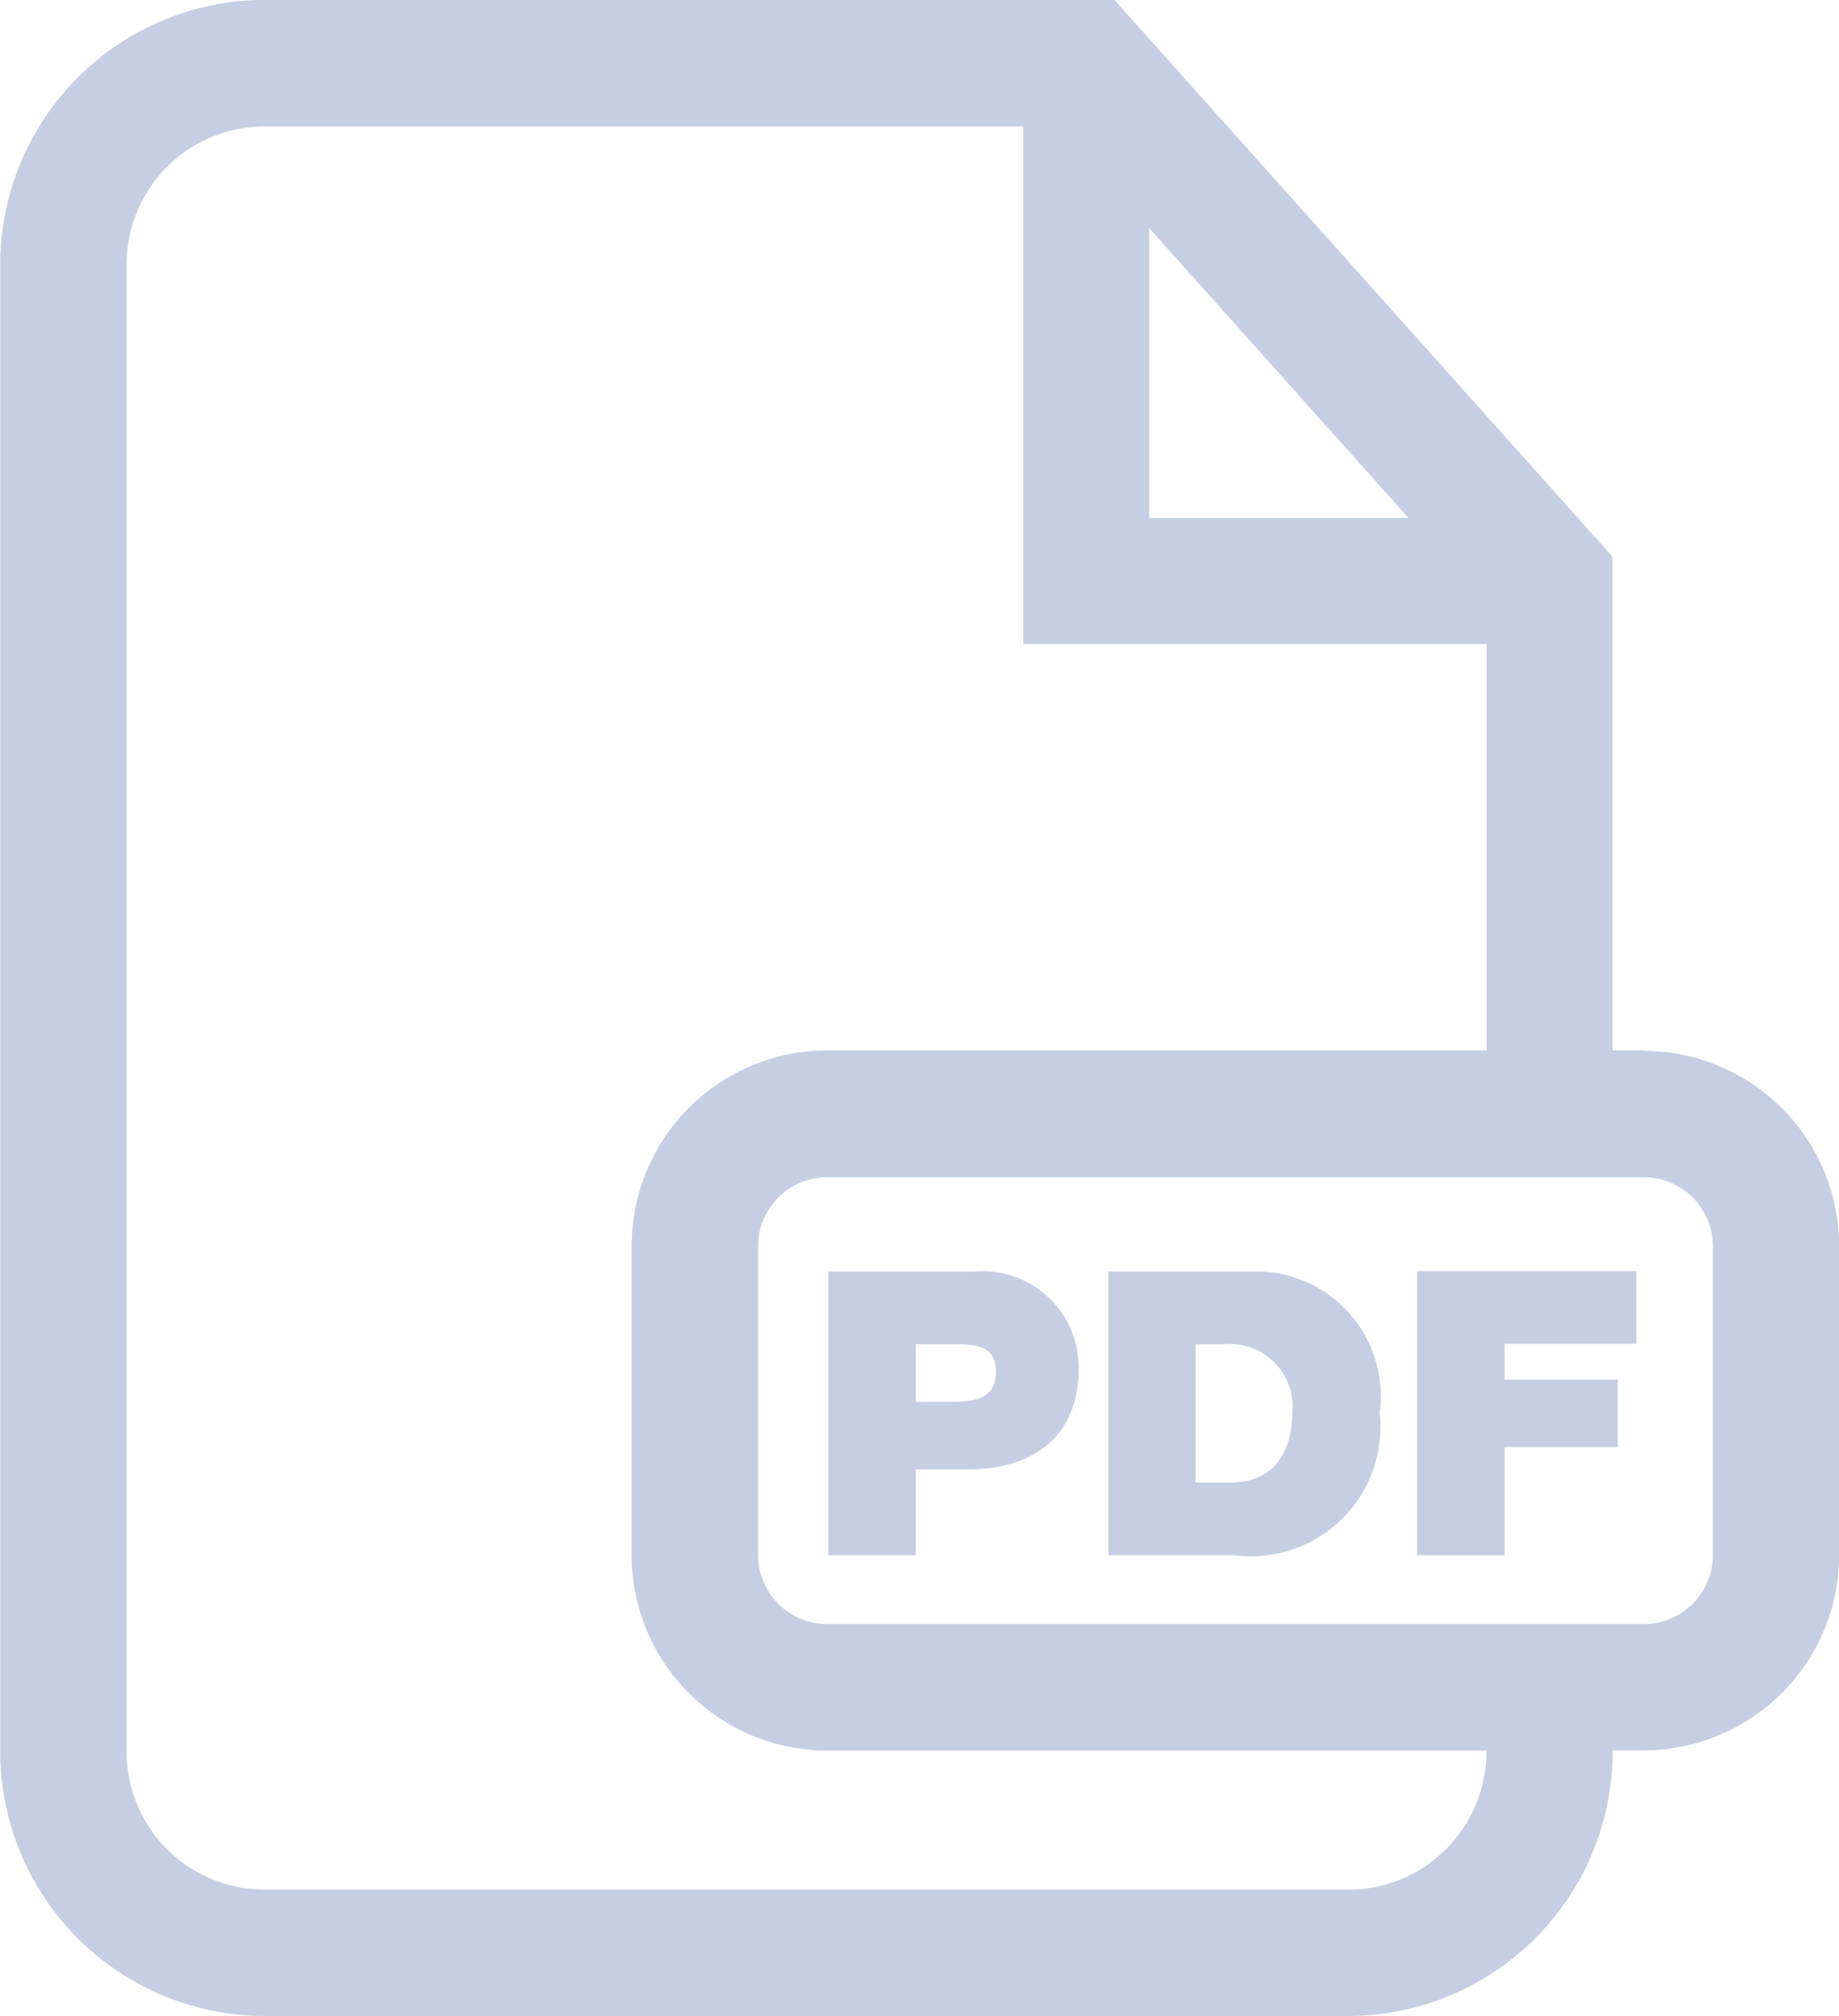 <svg data-name="Group 752" xmlns="http://www.w3.org/2000/svg" width="18.628" height="20.417" viewBox="0 0 18.628 20.417">
    <path data-name="Path 2853" d="M196.466 104.116h-.314v-5l-5.046-5.639H182.5a2.683 2.683 0 0 0-2.68 2.68v15.057a2.683 2.683 0 0 0 2.68 2.68h10.974a2.683 2.683 0 0 0 2.68-2.68v-.01h.314a1.982 1.982 0 0 0 1.98-1.98V106.1a1.982 1.982 0 0 0-1.98-1.98zm-5.007-8.328 2.626 2.935h-2.626zm3.416 15.427a1.4 1.4 0 0 1-1.4 1.4H182.5a1.4 1.4 0 0 1-1.4-1.4V96.158a1.4 1.4 0 0 1 1.4-1.4h7.684V100h4.693v4.116h-6.681a1.982 1.982 0 0 0-1.98 1.98v3.13a1.982 1.982 0 0 0 1.98 1.98h6.68zm2.294-1.99a.7.7 0 0 1-.7.7h-8.272a.7.7 0 0 1-.7-.7V106.1a.7.7 0 0 1 .7-.7h8.272a.7.7 0 0 1 .7.7z" transform="translate(-179.818 -93.478)" style="fill:#c6cee3"/>
    <path data-name="Path 2854" d="M334.622 328.769h-1.481v2.873h.885v-.869h.523c.66 0 1.127-.326 1.127-1.022a.974.974 0 0 0-1.054-.982zm-.254 1.32h-.342v-.584h.394c.217 0 .418.016.418.278.001.29-.238.306-.47.306z" transform="translate(-324.75 -315.892)" style="fill:#c6cee3"/>
    <path data-name="Path 2855" d="M386.35 328.77h-1.45v2.873h1.28a1.309 1.309 0 0 0 1.468-1.44 1.263 1.263 0 0 0-1.298-1.433zm-.221 2.137h-.346v-1.4h.282a.635.635 0 0 1 .7.684c-.005.269-.085.716-.637.716z" transform="translate(-373.673 -315.893)" style="fill:#c6cee3"/>
    <path data-name="Path 2856" d="M442.1 331.641h.885v-1.095h1.147v-.684h-1.147v-.362h1.336v-.736H442.1z" transform="translate(-427.745 -315.891)" style="fill:#c6cee3"/>
</svg>
